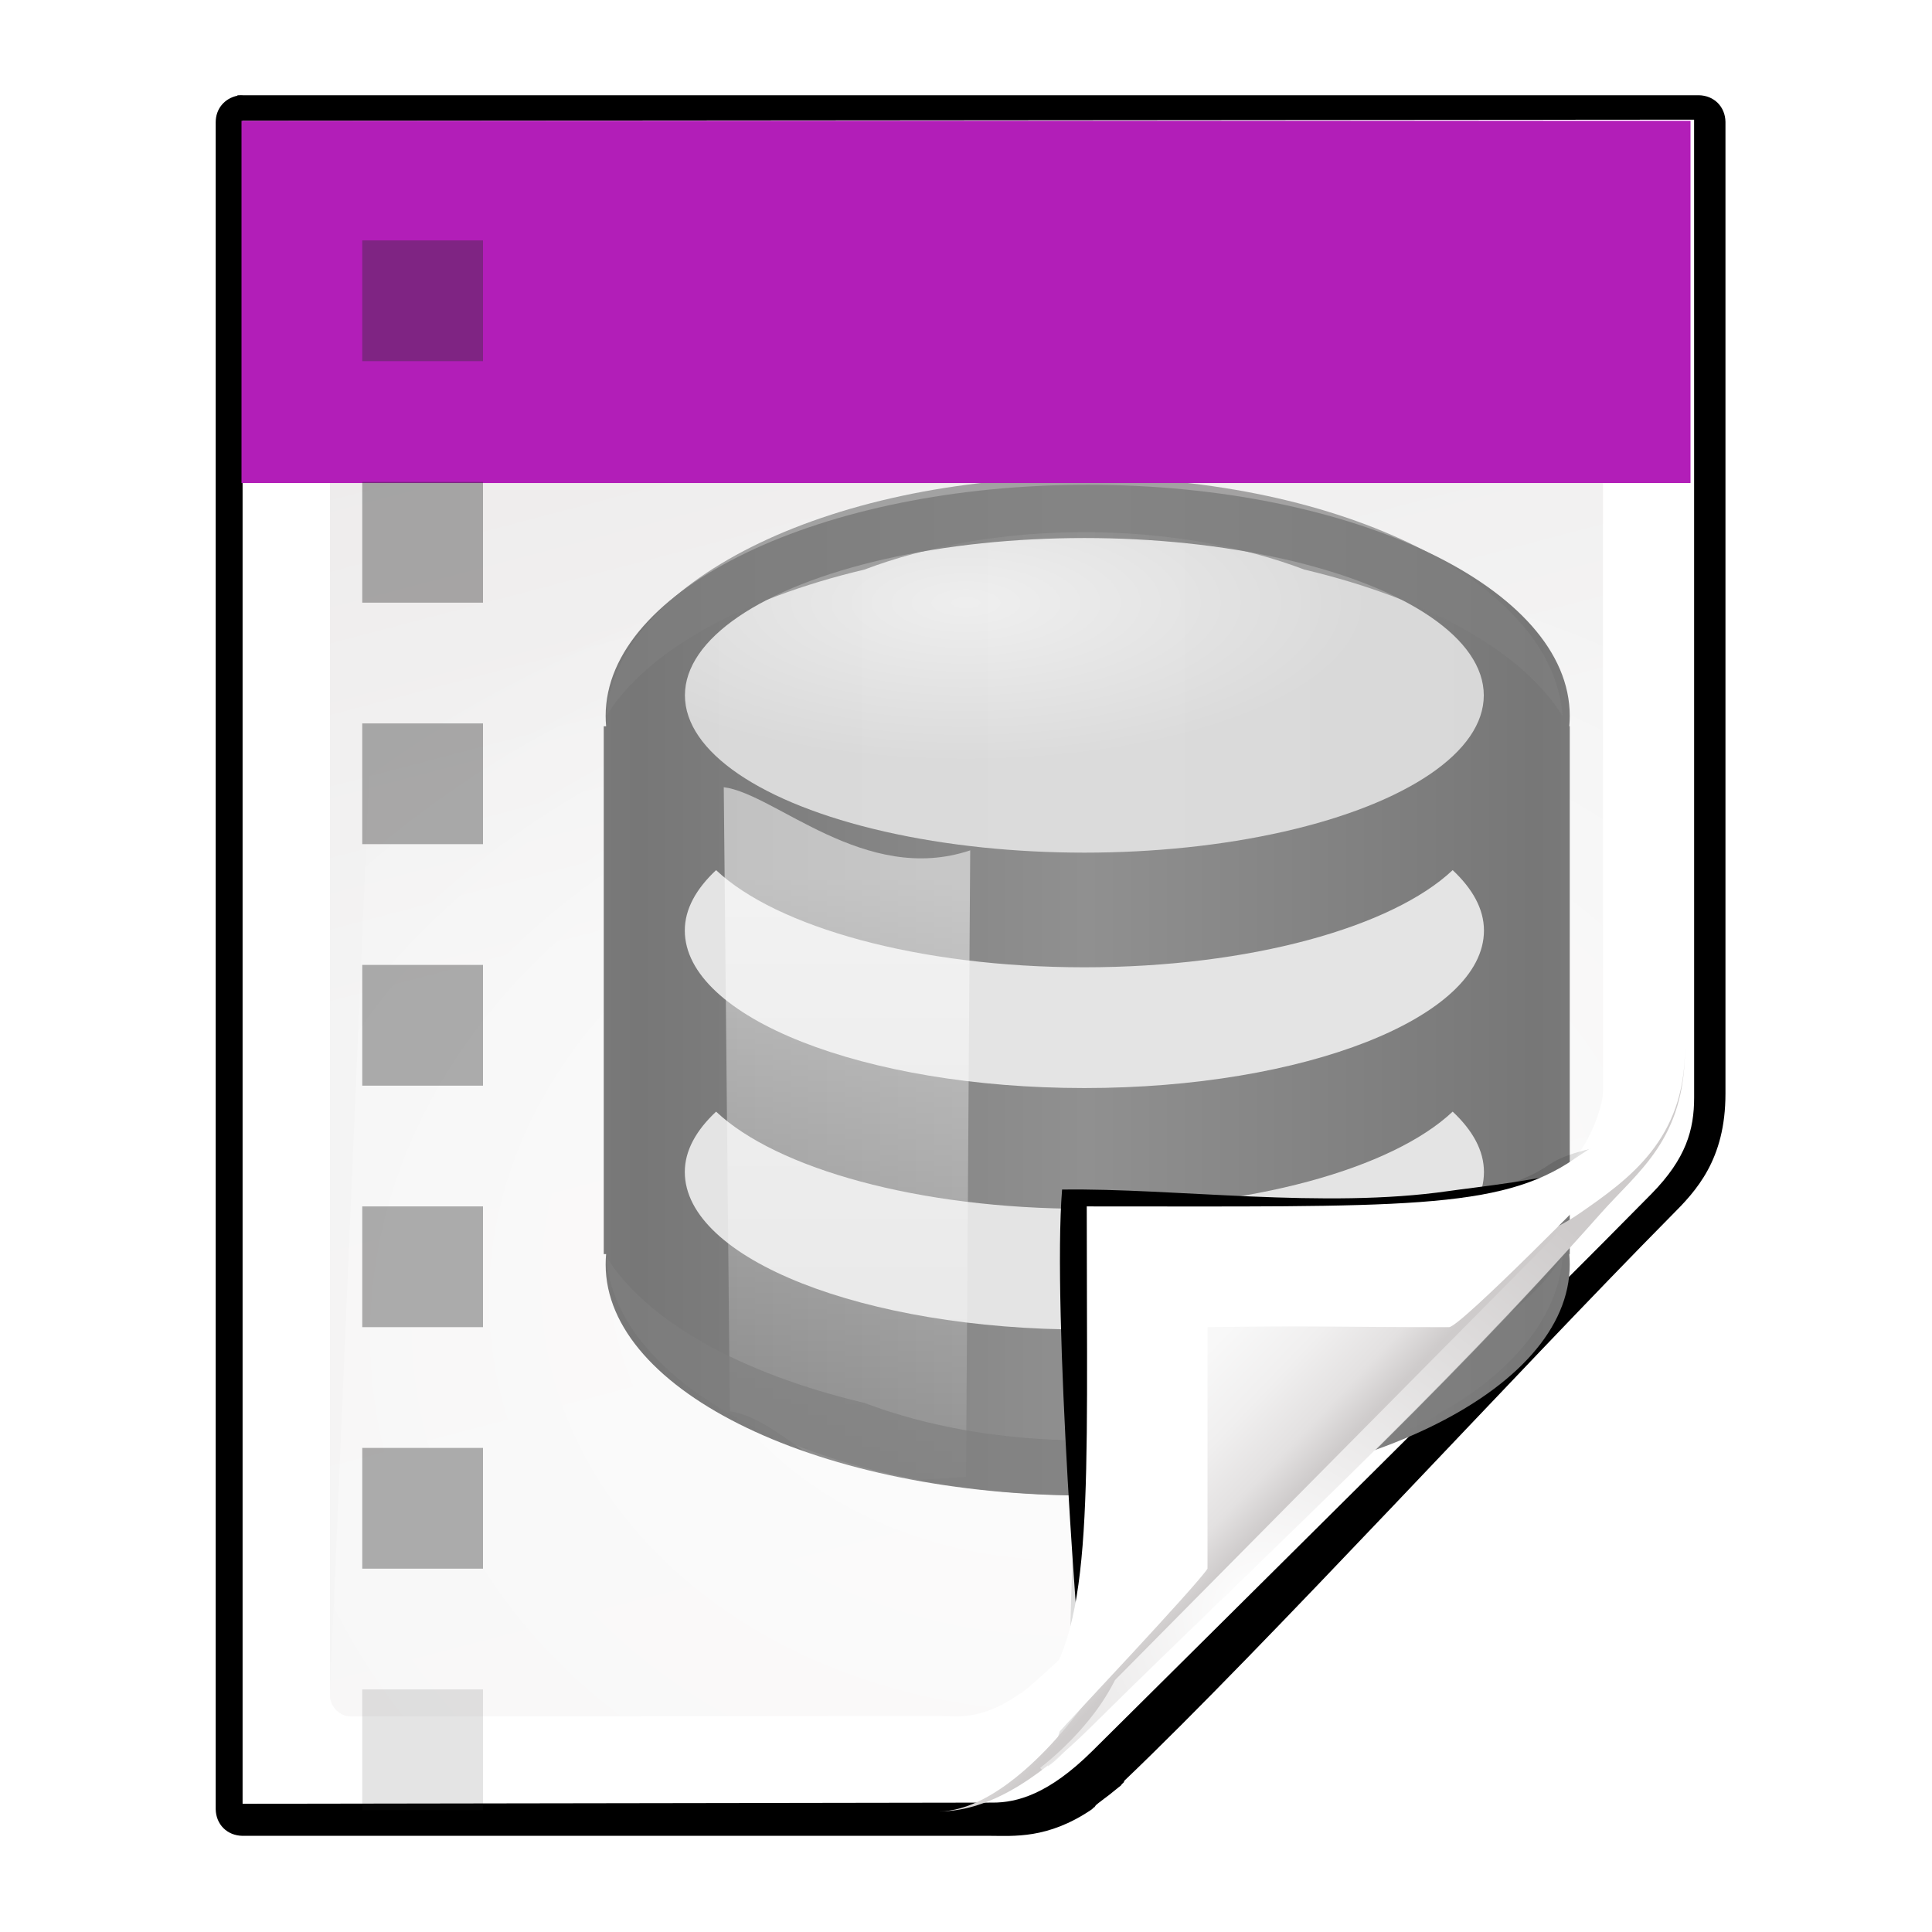 <svg height="16" width="16" xmlns="http://www.w3.org/2000/svg" xmlns:xlink="http://www.w3.org/1999/xlink"><linearGradient gradientUnits="userSpaceOnUse" x1="86.882" x2="95.709" y1="93.756" y2="102.583"><stop offset="0" stop-color="#fcfcfc"/><stop offset=".523" stop-color="#f8f8f8"/><stop offset=".775" stop-color="#f0efef"/><stop offset=".901" stop-color="#e3e1e1"/><stop offset="1" stop-color="#cecbcb"/></linearGradient><radialGradient id="a" cx="90.75" cy="110.253" gradientUnits="userSpaceOnUse" r="24.501" xlink:href="#b"/><linearGradient id="b"><stop offset="0" stop-color="#fff"/><stop offset="1" stop-color="#fff" stop-opacity="0"/></linearGradient><clipPath id="c"><path d="m112 82.503c0 4.465-2.797 6.41-5.28 8.094-5.109 3.465-14.939 3.325-20.72 3.406-.081 5.781.166 15.505-3.299 20.613-1.684 2.482-5.291 5.387-8.201 5.387 2.318 0 4.743-1.335 7.584-4.085 9.142-8.849 17.367-16.135 25.673-25.298 1.919-2.117 4.243-3.642 4.243-8.118z"/></clipPath><filter id="d" color-interpolation-filters="sRGB"><feGaussianBlur stdDeviation=".43"/></filter><linearGradient id="e" gradientTransform="matrix(1.334 0 0 1.364 -37.239 -42.998)" gradientUnits="userSpaceOnUse" x1="82.157" x2="94.221" y1="90.382" y2="102.184"><stop offset="0" stop-color="#fcfcfc"/><stop offset=".523" stop-color="#f8f8f8"/><stop offset=".723" stop-color="#f0efef"/><stop offset=".89" stop-color="#e3e1e1"/><stop offset="1" stop-color="#cecbcb"/></linearGradient><clipPath id="f"><path d="m17 8 .783 110h57.5c1.675 0 3.119.181 4.9-1.6 8.798-8.798 21.481-23.383 28.74-30.707 2.441-2.463 2.801-4.471 2.801-6.724l-1.724-70.969z"/></clipPath><radialGradient id="g" cx="68.139" cy="89.42" fx="67.932" fy="72.691" gradientTransform="matrix(1.586 -.079 .065 1.295 -41.872 -14.425)" gradientUnits="userSpaceOnUse" r="47.5" xlink:href="#b"/><filter id="h" color-interpolation-filters="sRGB" height="2.026" width="1.957" x="-.479" y="-.513"><feGaussianBlur stdDeviation="10.141"/></filter><linearGradient id="i" gradientTransform="matrix(.942 0 0 .941 3.516 3.146)" gradientUnits="userSpaceOnUse" x1="47.236" x2="72" y1="22.15" y2="116.401"><stop offset="0" stop-color="#eeecec"/><stop offset=".4" stop-color="#f4f4f4"/><stop offset="1" stop-color="#f6f5f5"/></linearGradient><filter id="j"><feGaussianBlur stdDeviation="2.028"/></filter><filter id="k"><feGaussianBlur stdDeviation="2.715"/></filter><filter id="l" height="1.21" width="1.169" x="-.085" y="-.105"><feGaussianBlur stdDeviation="2.173"/></filter><linearGradient id="m" gradientTransform="matrix(1.084 0 0 .974 -12.844 1.564)" gradientUnits="userSpaceOnUse" x1="62.688" x2="62.688" xlink:href="#b" y1="50.053" y2="98.545"/><radialGradient id="n" cx="50.79" cy="19.46" gradientTransform="matrix(1 0 0 .369 0 21.824)" gradientUnits="userSpaceOnUse" r="25.618"><stop offset="0" stop-color="#fefefe"/><stop offset="1" stop-color="#e7e7e7"/></radialGradient><linearGradient id="o" gradientTransform="matrix(1.005 0 0 1 7.529 .158)" gradientUnits="userSpaceOnUse" spreadMethod="reflect" x1="93.637" x2="64.117" y1="76.248" y2="76.248"><stop offset="0" stop-color="#777"/><stop offset="1" stop-color="#909090"/></linearGradient><g transform="matrix(.125 0 0 .125 0 -.009)"><path d="m13.333 5.336v118.33l49.855-.067c2.116-.003 4.529-1.772 7-4.25.712-.714 1.441-1.394 2.156-2.094.416-.406.832-.814 1.25-1.219 7.774-7.41 26.983-25.123 34.219-33.1.421-.421.812-.811 1.156-1.188 1.464-1.498 2.762-2.838 2.994-5.862l.037-.731-.003-69.82z" filter="url(#j)" opacity=".456" transform="matrix(.942 0 0 .941 3.516 3.146)"/><path d="m12.969 3.438c-0.0.01-0.0.021 0 .031-.921.195-1.534.933-1.531 1.875v118.737c-0.0.01-0.0.021 0 .031.019 1.072.803 1.856 1.875 1.875.01 0.0.021 0.0.031 0h52.529c1.658 0 4.07.247 7.156-1.844.096-.069.181-.154.25-.25-.056.05-.118.229.062-.062.055-.047.107-.09.188-.156.22-.18.517-.386.781-.594s.493-.395.656-.531c.041-.034.078-.049.125-.094.024-.022.045-.069.094-.125.024-.028.075-.046.125-.125.012-.018.013-.057.031-.094 9.793-9.351 27.457-28.634 38.5-39.812 1.711-1.711 3.781-3.906 3.781-8.562v-68.394c0-.01 0-.021 0-.031-.019-1.072-.803-1.856-1.875-1.875-.01-0-.021-0-.031 0h-102.279c-.033-.003-.061.001-.094 0-.088-.004-.162-.008-.25 0-.042-.002-.083-.002-.125 0z" filter="url(#k)" transform="matrix(.942 0 0 .941 3.516 3.146)"/><path d="m16.072 8.077v111.499l49.708-.077c1.578 0 3.686-.537 6.592-3.421 8.353-8.292 30.207-29.952 37.043-36.912 2.298-2.34 2.826-4.249 2.826-6.39l-.003-64.776z" fill="#fff"/><path d="m22.331 13.865c-.32 0-.471.221-.471.471v98.041c0 .773.64 1.413 1.413 1.412l38.775-.029c.05-0.0.763.022 1.413.029 1.674-.038 2.949-.71 4.102-1.5.991-.274 27.991-26.656 36.581-35.308 1.283-1.292 2.058-3.717 2.058-4.609v-58.037c0-.304-.154-.471-.471-.471z" fill="url(#i)"/><path d="m26.331 17.865c-.32 0-.471.221-.471.471l-4 94.041c-.033.773.64 1.408 1.413 1.412l43.527.264c.05 0 3.083-.007 3.733 0 6.16-4.24 28.876-26.117 37.3-34.593.619-.694.431-.348 1.369-1.513v-63.612c0-.304-.154-.471-.471-.471z" fill="url(#g)" opacity=".847"/><g transform="translate(0 8)"><path d="m72.063 24.189c-17.63 0-31.937 6.857-31.937 15.312 0 .233.01.457.031.688h-.157v34.969h.157c-.021.23-.031.455-.031.688 0 8.455 14.308 15.312 31.937 15.312 17.63 0 31.937-6.857 31.937-15.312 0-.233-.009-.457-.031-.688h.031v-34.969h-.031c.021-.23.031-.455.031-.688 0-8.455-14.308-15.312-31.937-15.312z" fill="url(#o)"/><ellipse cx="58.382" cy="34.56" fill="url(#n)" opacity=".867" rx="25.618" ry="9.44" transform="matrix(1.033 0 0 1.104 11.533 -.014)"/><path d="m47.443 49.72c-1.318 1.238-2.073 2.574-2.073 4 0 5.754 11.865 10.438 26.473 10.438s26.473-4.684 26.473-10.438c0-1.426-.754-2.762-2.073-4-3.99 3.766-13.398 6.438-24.4 6.438-11.003 0-20.41-2.671-24.4-6.438z" fill="#e4e4e4"/><path d="m47.443 65.72c-1.318 1.238-2.073 2.574-2.073 4 0 5.754 11.865 10.438 26.473 10.438s26.473-4.684 26.473-10.438c0-1.426-.754-2.762-2.073-4-3.99 3.766-13.398 6.438-24.4 6.438-11.003 0-20.41-2.671-24.4-6.438z" fill="#e4e4e4"/><path d="m47.951 44.227.403 41.352c3.018.375 6.188 4.579 9.483 4.579 2.106 0 4.162-.087 6.164-.244l.278-41.504c-6.971 2.334-12.932-3.762-16.327-4.183z" fill="url(#m)" opacity=".528"/><g fill="#7f7f7f"><path d="m71.843 23.689c-17.142 0-31.098 7.035-31.686 15.839 2.631-4.286 8.91-7.776 17.115-9.72 4.091-1.55 9.114-2.479 14.571-2.479 5.457 0 10.48.928 14.571 2.479 8.205 1.944 14.484 5.435 17.115 9.72-.588-8.805-14.544-15.839-31.686-15.839z" opacity=".685"/><path d="m71.843 91.139c-17.142 0-31.098-7.035-31.686-15.839 2.631 4.286 8.91 7.776 17.115 9.72 4.091 1.55 9.114 2.479 14.571 2.479 5.457 0 10.48-.928 14.571-2.479 8.205-1.944 14.484-5.435 17.115-9.72-.588 8.805-14.544 15.839-31.686 15.839z" opacity=".685"/></g></g><path clip-path="url(#f)" d="m116.124 78.972c0 4.465-6.198 3.507-8.68 5.19-5.109 3.465-20.175 2.225-25.956 2.306-.081 5.781-.937 19.675-.937 25.825 0 2.978-3.44 11.209-6.351 11.209-2.091 1.534 3.488 8.211 6.735 5.32 9.502-8.461 35.132-30.023 43.351-39.263 2.04-2.294-3.181-13.376-8.162-10.588z" filter="url(#h)" opacity=".347" transform="matrix(1.181 0 0 1.209 -24.264 -24.511)"/><path clip-path="url(#f)" d="m113.9 82.503c0 4.465-10.44 5.304-13.43 5.728-6.395.906-14.119-.157-19.9-.076-.505 6.068.867 24.054 1.224 26.576.418 2.95-3.884 8.072-6.794 8.072-2.091 1.534 3.488 11.211 6.735 8.32 9.502-8.461 45.999-30.201 54.218-39.442 2.04-2.294-17.072-11.966-22.053-9.178z" filter="url(#l)" transform="matrix(1.286 0 0 1.316 -33.247 -37.128)"/><path d="m111.633 69.538c0 6.019-3.689 8.64-6.962 10.909-6.736 4.671-20.602 3.682-28.225 3.791-.107 7.792.682 20.812-3.887 27.697-2.22 3.346-6.538 8.148-10.375 8.148 3.057 0 6.254-1.799 10.001-5.506 12.055-11.927 22.901-21.749 33.854-34.098 2.53-2.853 5.595-4.909 5.595-10.942z" fill="url(#e)"/><path d="m110.711 68.281c-.417 5.256-4.273 7.093-6.373 8.549-4.978 3.451-11.59 3.17-32.338 3.17 0 19.101.486 27.6-3.129 32.268-2.152 2.779-6.461 5.877-9.973 6.672 4.812 0 8.17-1.051 11.314-4.161.447-.524 9.087-9.672 9.788-10.779 0-8 0-4.431 0-16 7.623-.109 8 0 16 0 .747 0 10.143-9.613 10.693-10.163 3.053-3.053 3.715-4.999 4.018-9.556zm-51.813 50.659c-.208.047-.413.056-.618.084.207-.023.409-.045.618-.084z" fill="#fff"/><path clip-path="url(#c)" d="m108.977 89.509-29.042 28.702" fill="none" filter="url(#d)" stroke="url(#a)" stroke-width="1.856" transform="matrix(1.319 0 0 1.348 -36.058 -41.668)"/><path d="m16 32.074h96v-24h-96z" fill="#b21eb8"/><g fill="#2d2d2d"><path d="m24 16h8v8h-8z" opacity=".381"/><path d="m24 32h8v8h-8z" opacity=".381"/><path d="m24 48h8v8h-8z" opacity=".381"/><path d="m24 64h8v8h-8z" opacity=".381"/><path d="m24 80h8v8h-8z" opacity=".381"/><path d="m24 96h8v8h-8z" opacity=".381"/><path d="m24 112h8v8h-8z" fill-opacity=".332" opacity=".381"/></g></g></svg>